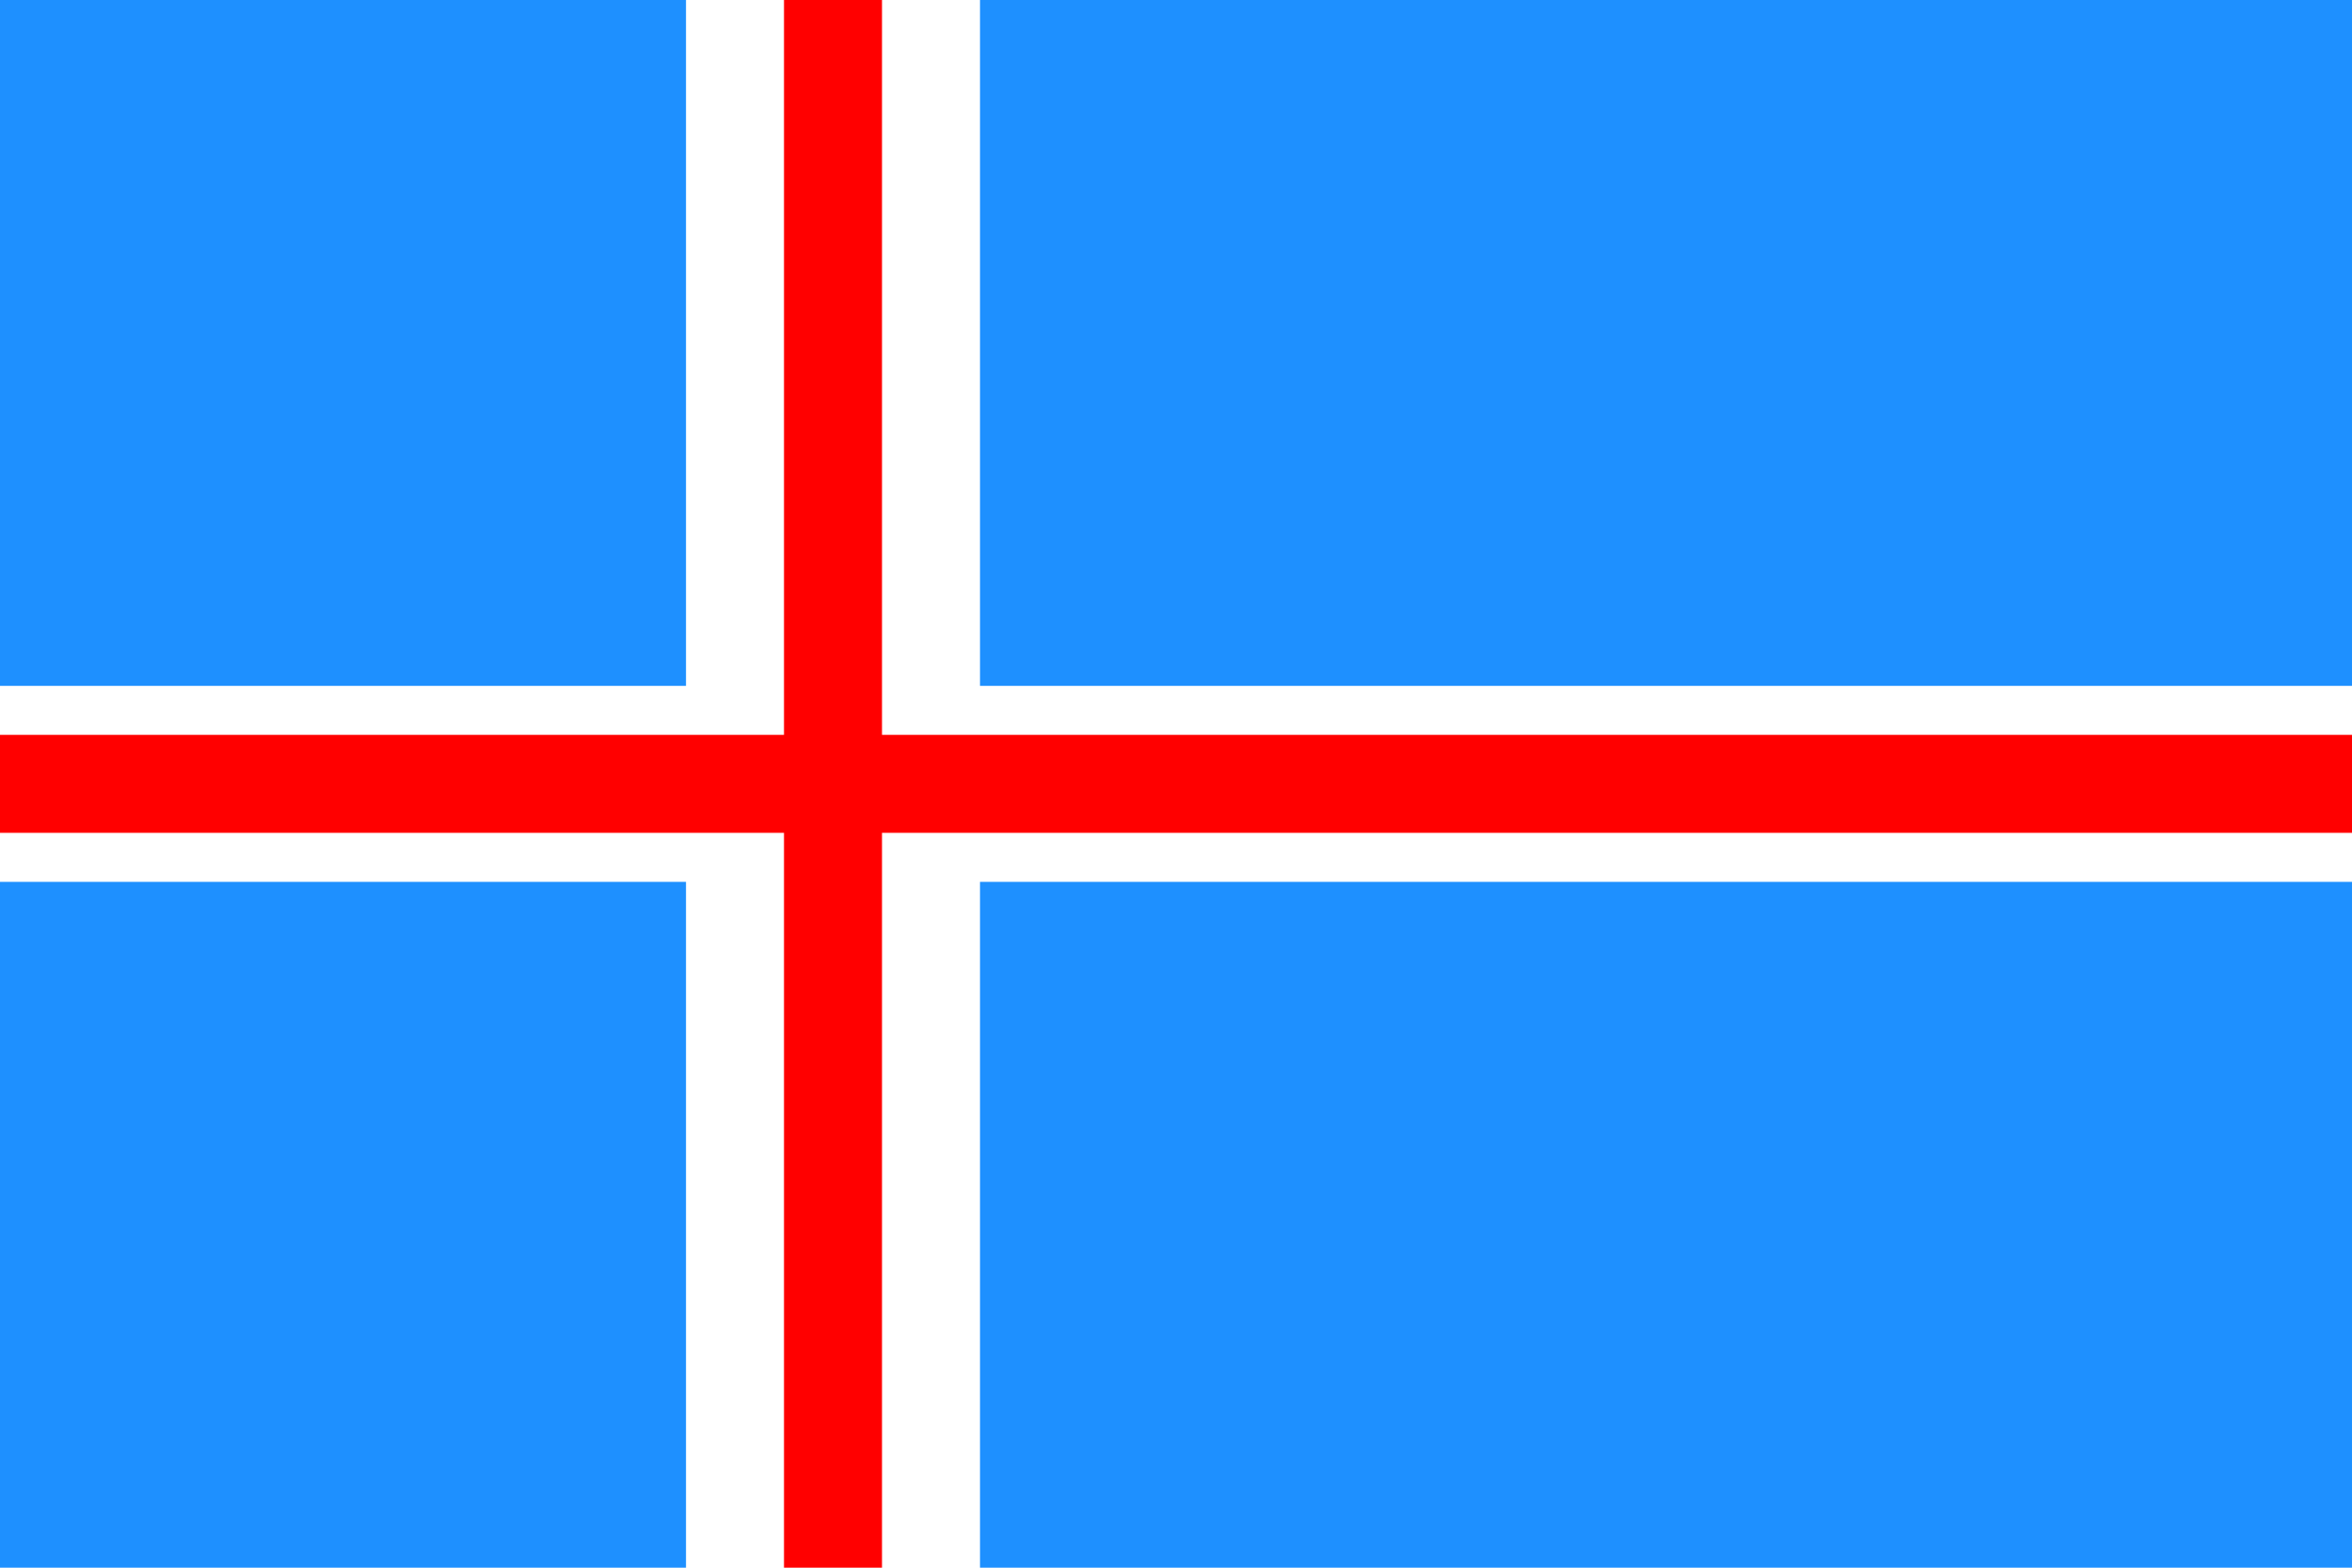 <svg width='600' height='400' viewbox='0 0 600 400'
    xmlns="http://www.w3.org/2000/svg"
    xmlns:xlink= "http://www.w3.org/1999/xlink">

    <!--Shapes-->

    <rect x='0' y='0' width="600" height="400" fill="white" />
    
    <rect x='0' y='0' width='175' height='175' fill='dodgerblue'/>
    <rect x='0' y='225' width='175' height='175' fill='dodgerblue'/>
    
    <rect x='250' y='0' width='350' height='175' fill='dodgerblue'/>
    <rect x='250' y='225' width='350' height='175' fill='dodgerblue'/>
    
    <rect x='200' y='0' width="25" height="400" fill="red"/>
    <rect x='0' y='187.5' width='600' height='25' fill='red'/>
    

</svg>